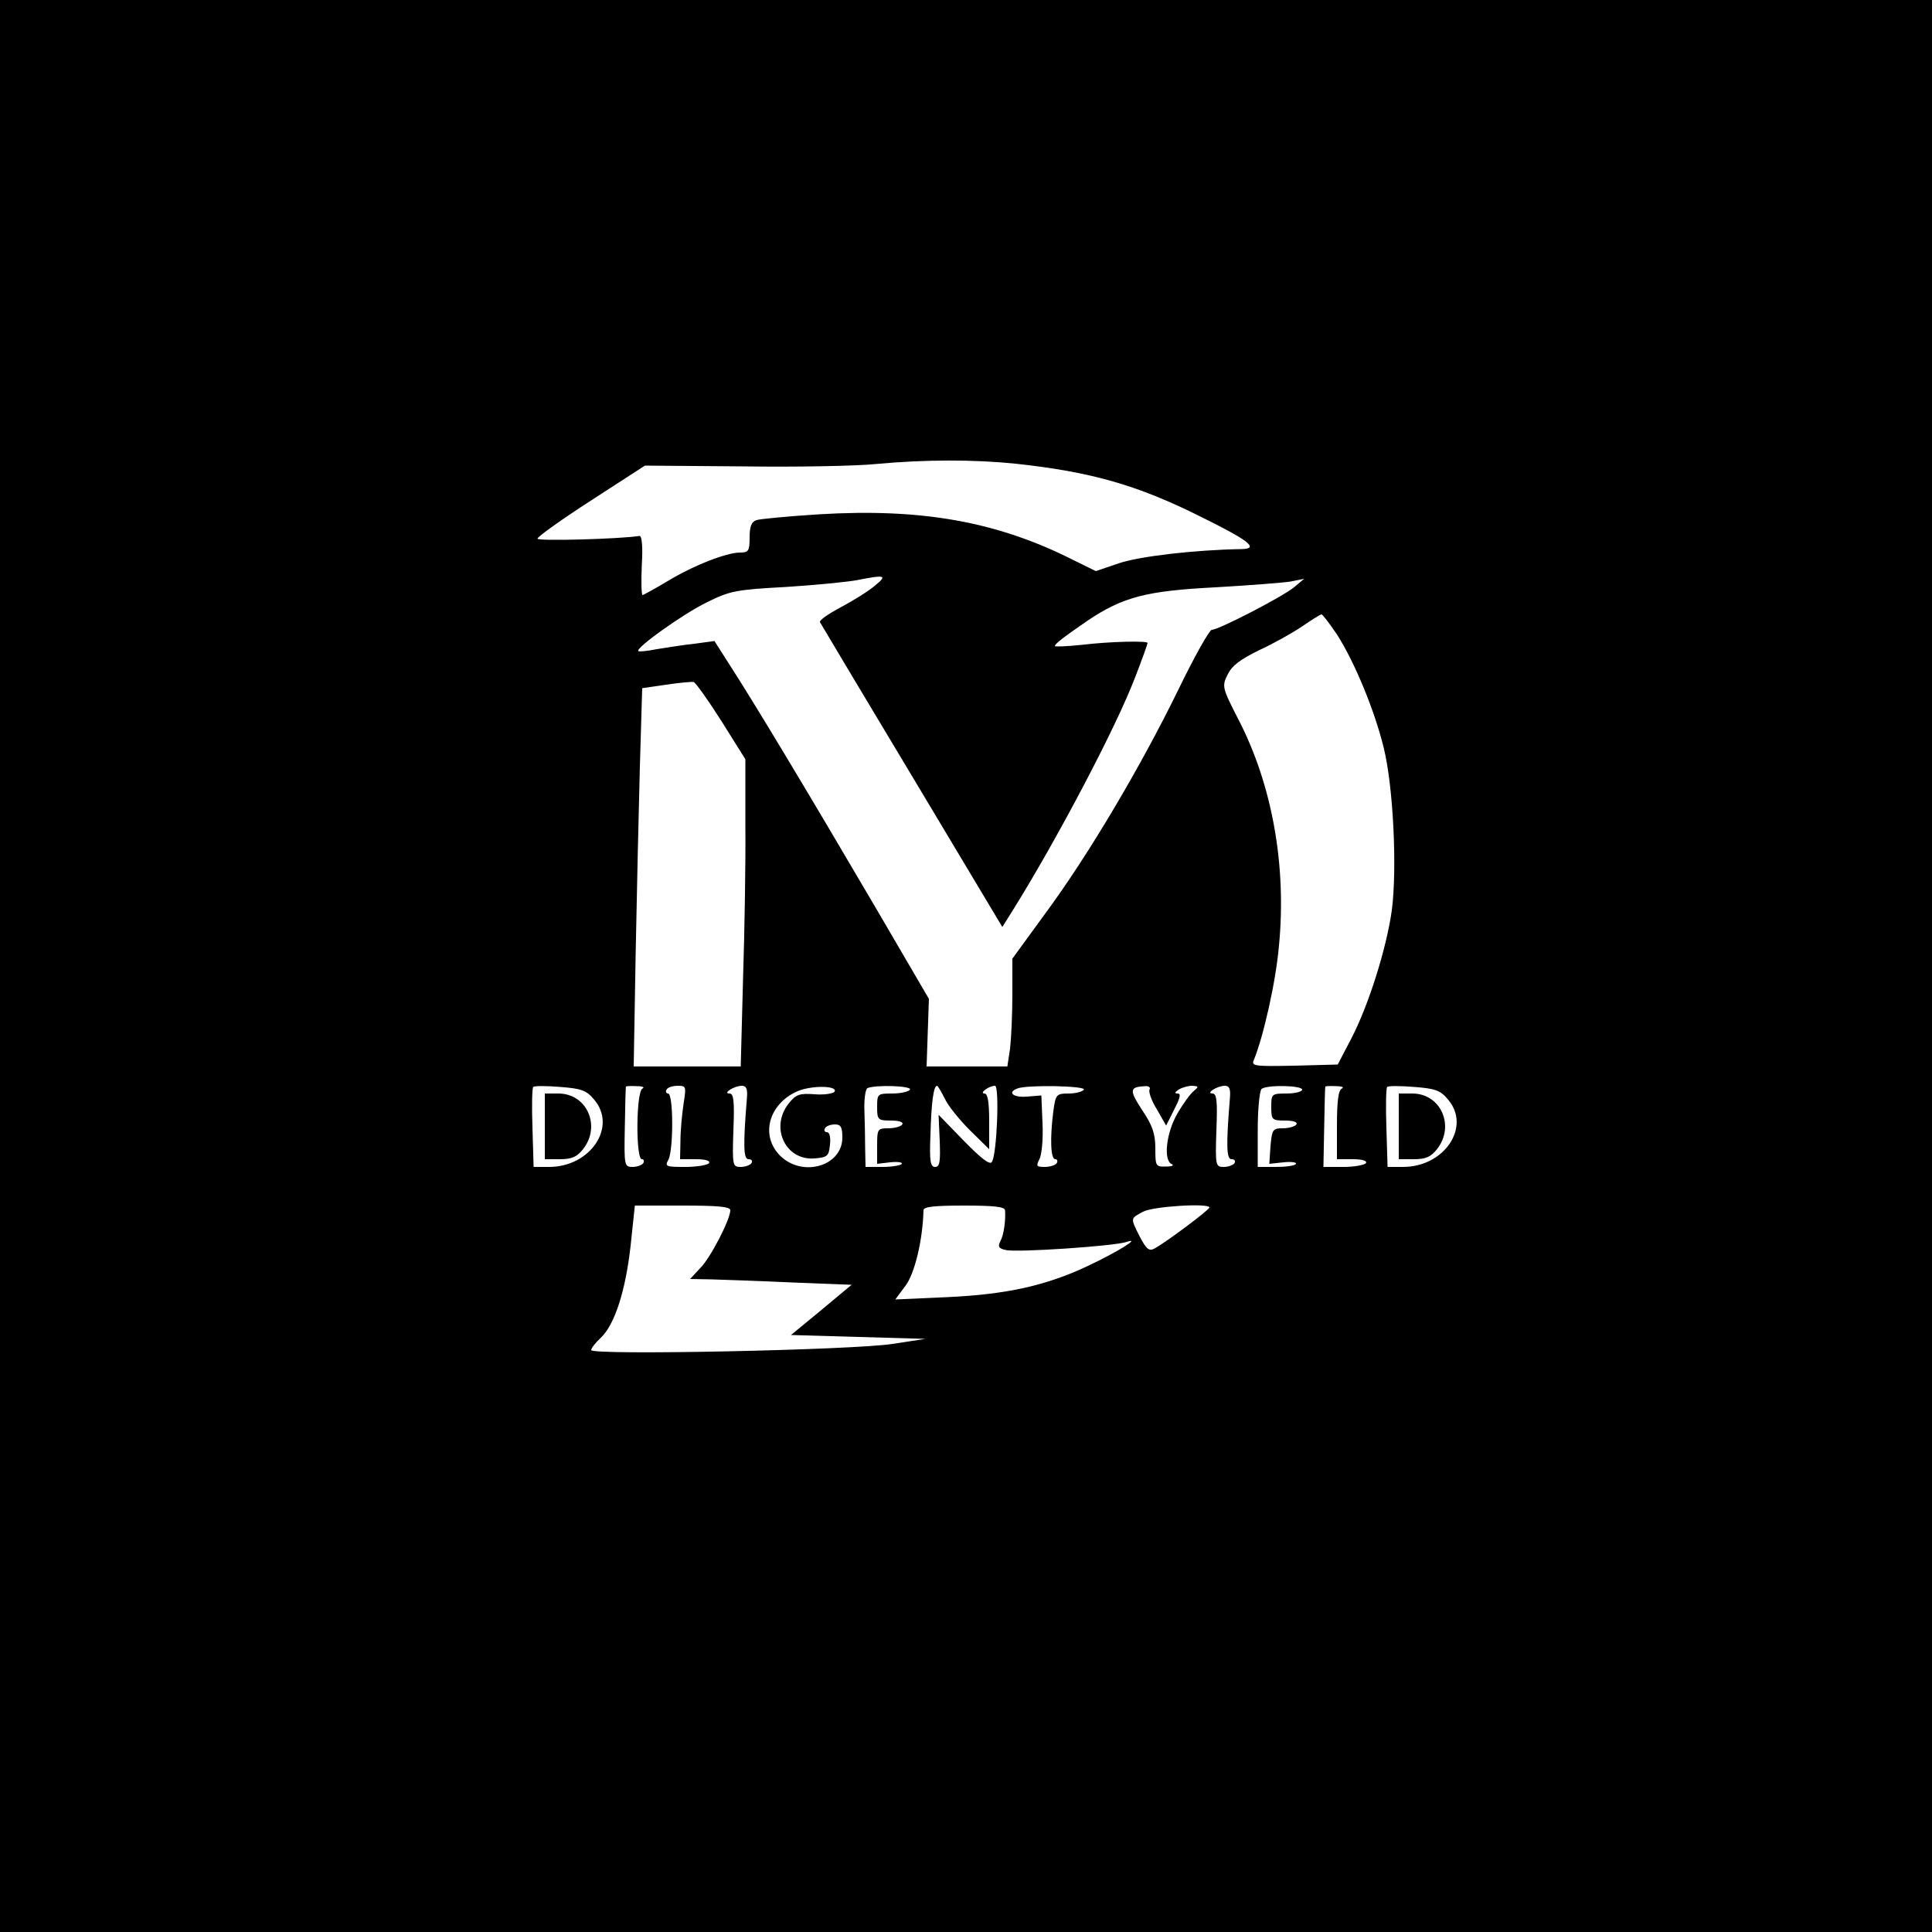 <?xml version="1.0" standalone="no"?>
<!DOCTYPE svg PUBLIC "-//W3C//DTD SVG 20010904//EN"
 "http://www.w3.org/TR/2001/REC-SVG-20010904/DTD/svg10.dtd">
<svg version="1.0" xmlns="http://www.w3.org/2000/svg"
 width="500pt" height="500pt" viewBox="0 0 500 500"
 preserveAspectRatio="xMidYMid meet">

<g transform="translate(0,500) scale(0.1,-0.1)"
fill="#000000" stroke="none">
<path d="M0 2500 l0 -2500 2500 0 2500 0 0 2500 0 2500 -2500 0 -2500 0 0
-2500z m2628 1300 c195 -21 315 -55 479 -137 126 -62 152 -83 107 -84 -123 -2
-267 -19 -319 -37 l-59 -20 -59 29 c-196 99 -391 134 -657 118 -80 -5 -153
-12 -162 -15 -13 -4 -18 -16 -18 -45 0 -35 -3 -39 -25 -39 -35 0 -122 -34
-189 -75 -32 -19 -61 -35 -63 -35 -3 0 -4 35 -2 78 3 48 0 76 -6 75 -51 -8
-265 -14 -264 -7 0 5 63 50 139 99 l139 90 253 -2 c139 -2 294 1 343 6 129 12
256 12 363 1z m-363 -315 c-16 -14 -56 -39 -88 -56 -32 -17 -57 -34 -55 -39 2
-4 109 -183 238 -398 l234 -391 27 43 c116 186 269 477 317 604 18 46 32 86
32 88 0 6 -98 4 -172 -5 -38 -4 -68 -5 -68 -3 0 6 24 24 85 66 91 61 152 77
330 86 88 5 176 12 195 15 l35 7 -25 -21 c-28 -24 -196 -111 -214 -111 -6 0
-46 -71 -88 -158 -97 -198 -230 -423 -342 -575 l-86 -118 0 -93 c0 -51 -3
-114 -6 -140 l-7 -46 -104 0 -105 0 3 88 3 87 -142 243 c-170 290 -309 521
-369 614 l-44 69 -52 -7 c-29 -3 -72 -10 -97 -14 -25 -5 -46 -7 -48 -5 -8 8
117 97 177 126 60 30 76 33 206 40 77 5 160 13 185 18 71 14 77 12 45 -14z
m1195 -127 c45 -70 97 -195 121 -293 25 -101 35 -313 21 -421 -14 -99 -60
-246 -106 -334 l-34 -65 -112 -3 c-105 -2 -112 -1 -105 15 25 61 57 203 65
296 20 208 -18 417 -105 585 -42 82 -43 86 -28 116 11 23 32 39 81 63 37 17
87 45 112 62 25 17 47 31 50 31 3 0 21 -24 40 -52z m-1593 -224 l62 -99 0
-171 c1 -94 -2 -273 -6 -397 l-6 -227 -139 0 -138 0 5 288 c3 158 8 378 11
489 l6 202 62 9 c33 5 65 8 71 7 5 -1 37 -46 72 -101z m-330 -979 c61 -70 -8
-175 -116 -175 l-40 0 -3 101 c-2 55 -1 103 2 106 3 3 34 3 70 0 54 -4 68 -9
87 -32z m126 28 c-17 -6 -18 -183 -2 -183 5 0 7 -4 4 -10 -3 -5 -16 -10 -28
-10 -21 0 -22 3 -20 102 1 57 2 104 3 106 0 1 12 2 28 1 15 0 21 -3 15 -6z
m106 -40 c-4 -27 -8 -69 -8 -95 l-1 -48 41 0 c24 0 38 -4 34 -10 -3 -5 -31
-10 -61 -10 -51 0 -54 1 -44 19 13 26 13 171 -1 171 -5 0 -7 5 -4 10 3 6 16
10 29 10 22 0 22 -2 15 -47z m164 15 c-10 -122 -9 -158 4 -158 8 0 11 -4 8
-10 -3 -5 -16 -10 -28 -10 -21 0 -22 3 -19 95 3 75 1 95 -10 95 -19 0 12 20
32 20 12 0 15 -9 13 -32z m227 17 c-3 -5 -26 -9 -51 -7 -40 3 -49 0 -68 -24
-49 -62 -8 -148 67 -142 34 3 37 6 40 36 2 19 -1 32 -8 32 -6 0 -8 5 -5 10 3
6 15 10 26 10 15 0 19 -7 19 -34 0 -74 -103 -104 -161 -47 -52 52 -30 134 45
167 35 15 104 15 96 -1z m195 5 c-3 -5 -24 -10 -46 -10 -38 0 -39 -1 -39 -35
0 -33 2 -35 36 -35 21 0 33 -4 29 -10 -3 -5 -19 -10 -36 -10 -28 0 -29 -2 -29
-46 l0 -46 34 4 c19 2 32 0 30 -4 -3 -4 -25 -8 -50 -8 l-44 0 -1 48 c0 26 -1
71 -2 100 -1 28 3 54 8 56 22 9 116 6 110 -4z m90 -23 c8 -18 38 -55 65 -82
l50 -49 0 72 c0 51 -4 72 -12 72 -15 0 11 20 27 20 12 0 5 -178 -8 -197 -5 -9
-28 9 -73 55 l-65 67 3 -68 c2 -54 0 -67 -12 -67 -12 0 -15 15 -12 82 2 83 8
128 17 128 2 0 11 -15 20 -33z m360 23 c-3 -5 -21 -10 -39 -10 -32 0 -34 -2
-40 -46 -9 -70 -7 -124 5 -124 5 0 7 -4 4 -10 -3 -5 -17 -10 -31 -10 -22 0
-23 2 -14 20 6 11 10 53 8 93 l-3 72 -37 -3 c-36 -3 -52 11 -25 21 24 10 178
7 172 -3z m170 0 c-3 -5 5 -29 19 -51 l24 -42 21 42 c15 29 18 41 9 41 -9 0
-8 3 2 10 8 5 24 10 35 10 17 -1 18 -2 5 -13 -9 -7 -28 -33 -43 -59 -29 -50
-37 -122 -14 -131 6 -3 0 -6 -15 -6 -27 -1 -28 1 -28 47 0 37 -7 59 -34 99
-34 52 -33 60 7 62 10 1 15 -3 12 -9z m208 -22 c-10 -122 -9 -158 4 -158 8 0
11 -4 8 -10 -3 -5 -16 -10 -28 -10 -21 0 -22 3 -19 95 3 75 1 95 -10 95 -19 0
12 20 32 20 12 0 15 -9 13 -32z m187 22 c0 -5 -18 -10 -40 -10 -39 0 -40 -1
-40 -35 0 -33 2 -35 36 -35 21 0 33 -4 29 -10 -3 -5 -19 -10 -35 -10 -26 0
-28 -3 -32 -46 l-3 -46 37 4 c20 2 34 0 32 -4 -3 -5 -26 -8 -52 -8 l-47 0 0
97 c0 54 5 101 10 105 15 11 105 9 105 -2z m103 3 c-9 -3 -13 -32 -13 -94 l0
-89 41 0 c24 0 38 -4 34 -10 -3 -5 -30 -10 -58 -10 l-52 0 2 102 c1 57 2 104
3 106 0 1 12 2 28 1 15 0 21 -3 15 -6z m274 -28 c61 -70 -8 -175 -116 -175
l-40 0 -3 101 c-2 55 -1 103 2 106 3 3 34 3 70 0 54 -4 68 -9 87 -32z m-1857
-287 c0 -24 -51 -123 -78 -150 l-26 -28 55 -1 c30 -1 124 -4 209 -8 l154 -6
-78 -65 -79 -65 174 -5 174 -5 -85 -13 c-101 -16 -780 -30 -780 -16 0 5 11 19
25 32 36 34 64 122 77 238 l11 104 124 0 c92 0 123 -3 123 -12z m711 0 c2 -26
-3 -64 -12 -80 -7 -14 -5 -19 14 -23 26 -7 282 10 313 21 39 13 -24 -26 -98
-61 -109 -52 -213 -75 -367 -82 l-134 -6 26 35 c24 31 45 118 47 196 0 9 28
12 105 12 77 0 105 -3 106 -12z m529 7 c0 -6 -115 -92 -142 -106 -14 -8 -21
-2 -38 30 -25 50 -25 47 8 65 25 14 172 23 172 11z"/>
<path d="M1410 2085 l0 -85 39 0 c31 0 44 6 60 26 47 60 10 144 -64 144 l-35
0 0 -85z"/>
<path d="M3620 2085 l0 -85 39 0 c31 0 44 6 60 26 47 60 10 144 -64 144 l-35
0 0 -85z"/>
</g>
</svg>

